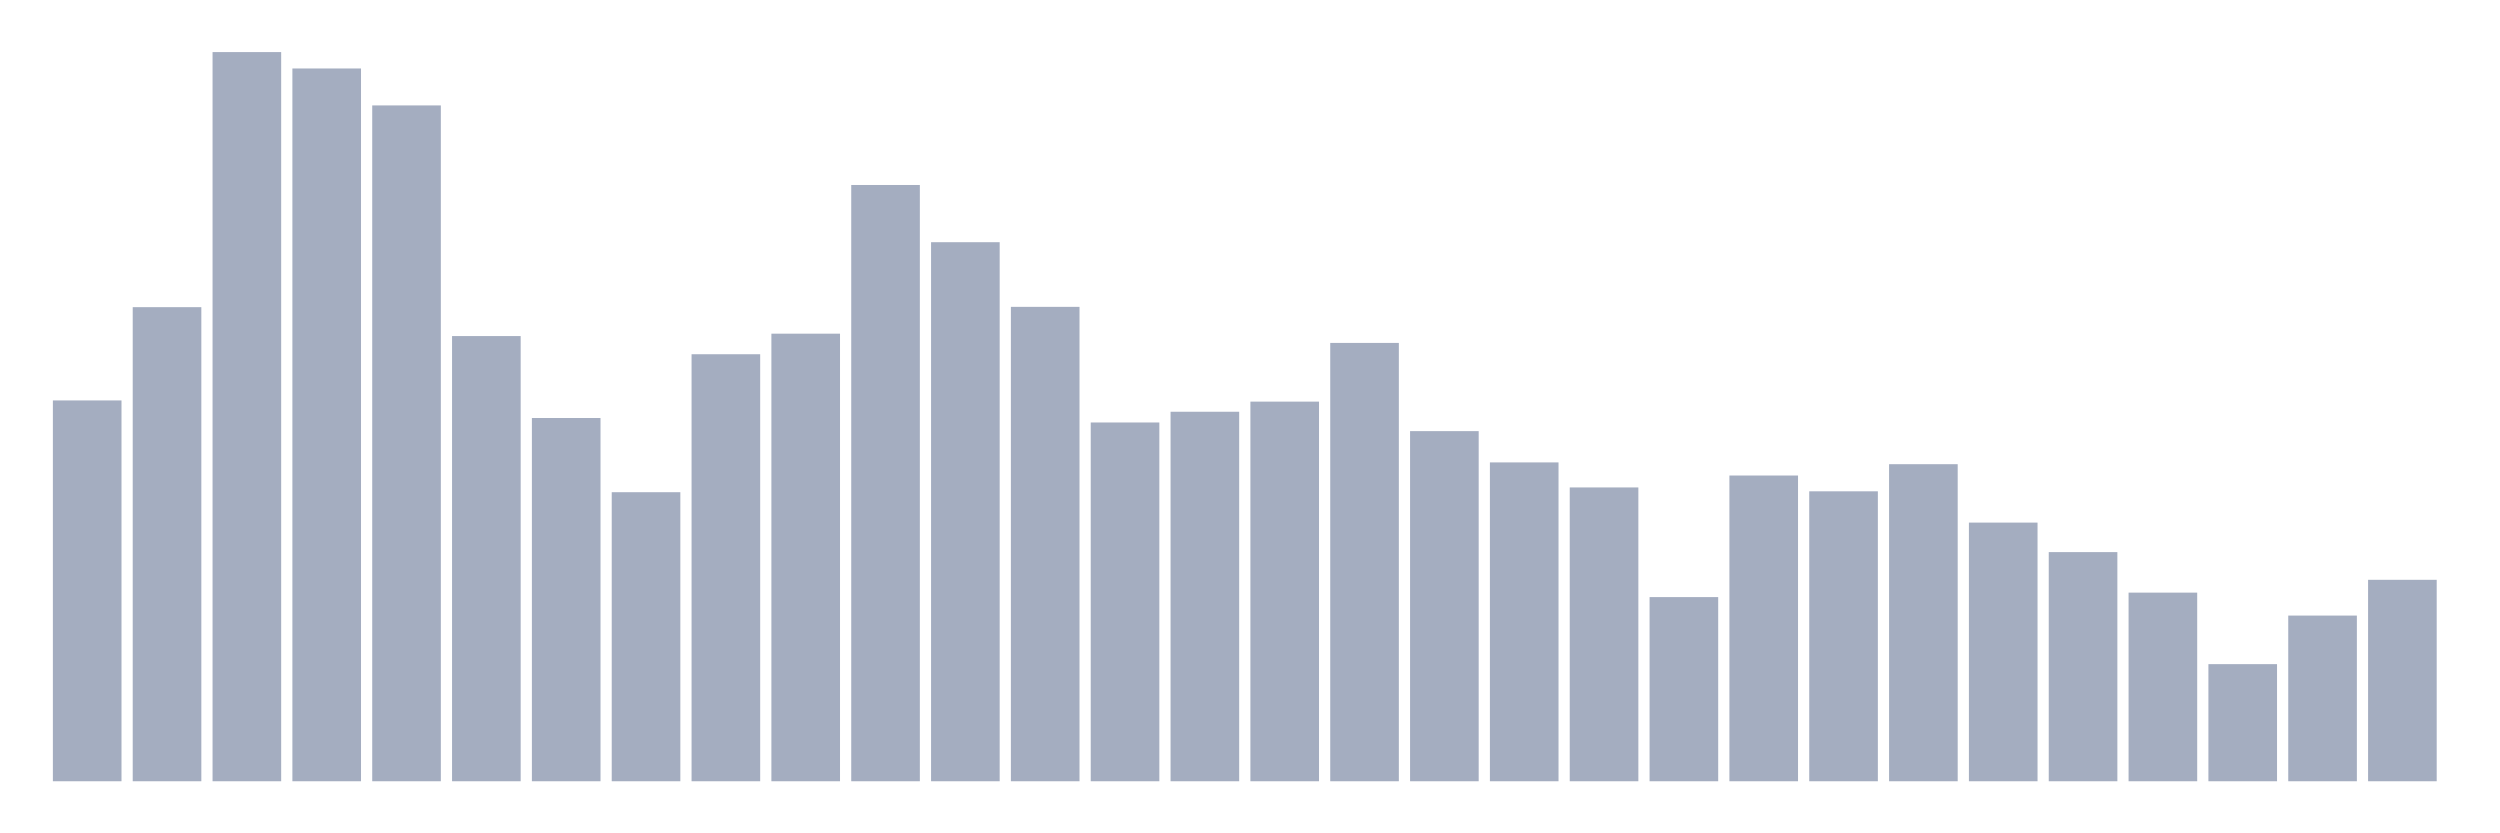 <svg xmlns="http://www.w3.org/2000/svg" viewBox="0 0 480 160"><g transform="translate(10,10)"><rect class="bar" x="0.153" width="13.175" y="66.882" height="73.118" fill="rgb(164,173,192)"></rect><rect class="bar" x="15.482" width="13.175" y="48.974" height="91.026" fill="rgb(164,173,192)"></rect><rect class="bar" x="30.81" width="13.175" y="0" height="140" fill="rgb(164,173,192)"></rect><rect class="bar" x="46.138" width="13.175" y="3.147" height="136.853" fill="rgb(164,173,192)"></rect><rect class="bar" x="61.466" width="13.175" y="10.241" height="129.759" fill="rgb(164,173,192)"></rect><rect class="bar" x="76.794" width="13.175" y="54.524" height="85.476" fill="rgb(164,173,192)"></rect><rect class="bar" x="92.123" width="13.175" y="70.257" height="69.743" fill="rgb(164,173,192)"></rect><rect class="bar" x="107.451" width="13.175" y="84.503" height="55.497" fill="rgb(164,173,192)"></rect><rect class="bar" x="122.779" width="13.175" y="58.014" height="81.986" fill="rgb(164,173,192)"></rect><rect class="bar" x="138.107" width="13.175" y="54.066" height="85.934" fill="rgb(164,173,192)"></rect><rect class="bar" x="153.436" width="13.175" y="25.517" height="114.483" fill="rgb(164,173,192)"></rect><rect class="bar" x="168.764" width="13.175" y="36.502" height="103.498" fill="rgb(164,173,192)"></rect><rect class="bar" x="184.092" width="13.175" y="48.917" height="91.083" fill="rgb(164,173,192)"></rect><rect class="bar" x="199.42" width="13.175" y="71.116" height="68.884" fill="rgb(164,173,192)"></rect><rect class="bar" x="214.748" width="13.175" y="69.056" height="70.944" fill="rgb(164,173,192)"></rect><rect class="bar" x="230.077" width="13.175" y="67.111" height="72.889" fill="rgb(164,173,192)"></rect><rect class="bar" x="245.405" width="13.175" y="55.84" height="84.16" fill="rgb(164,173,192)"></rect><rect class="bar" x="260.733" width="13.175" y="72.775" height="67.225" fill="rgb(164,173,192)"></rect><rect class="bar" x="276.061" width="13.175" y="78.782" height="61.218" fill="rgb(164,173,192)"></rect><rect class="bar" x="291.39" width="13.175" y="83.588" height="56.412" fill="rgb(164,173,192)"></rect><rect class="bar" x="306.718" width="13.175" y="104.642" height="35.358" fill="rgb(164,173,192)"></rect><rect class="bar" x="322.046" width="13.175" y="81.3" height="58.7" fill="rgb(164,173,192)"></rect><rect class="bar" x="337.374" width="13.175" y="84.332" height="55.668" fill="rgb(164,173,192)"></rect><rect class="bar" x="352.702" width="13.175" y="79.125" height="60.875" fill="rgb(164,173,192)"></rect><rect class="bar" x="368.031" width="13.175" y="90.339" height="49.661" fill="rgb(164,173,192)"></rect><rect class="bar" x="383.359" width="13.175" y="96.003" height="43.997" fill="rgb(164,173,192)"></rect><rect class="bar" x="398.687" width="13.175" y="103.784" height="36.216" fill="rgb(164,173,192)"></rect><rect class="bar" x="414.015" width="13.175" y="117.515" height="22.485" fill="rgb(164,173,192)"></rect><rect class="bar" x="429.344" width="13.175" y="108.19" height="31.81" fill="rgb(164,173,192)"></rect><rect class="bar" x="444.672" width="13.175" y="101.324" height="38.676" fill="rgb(164,173,192)"></rect></g></svg>
